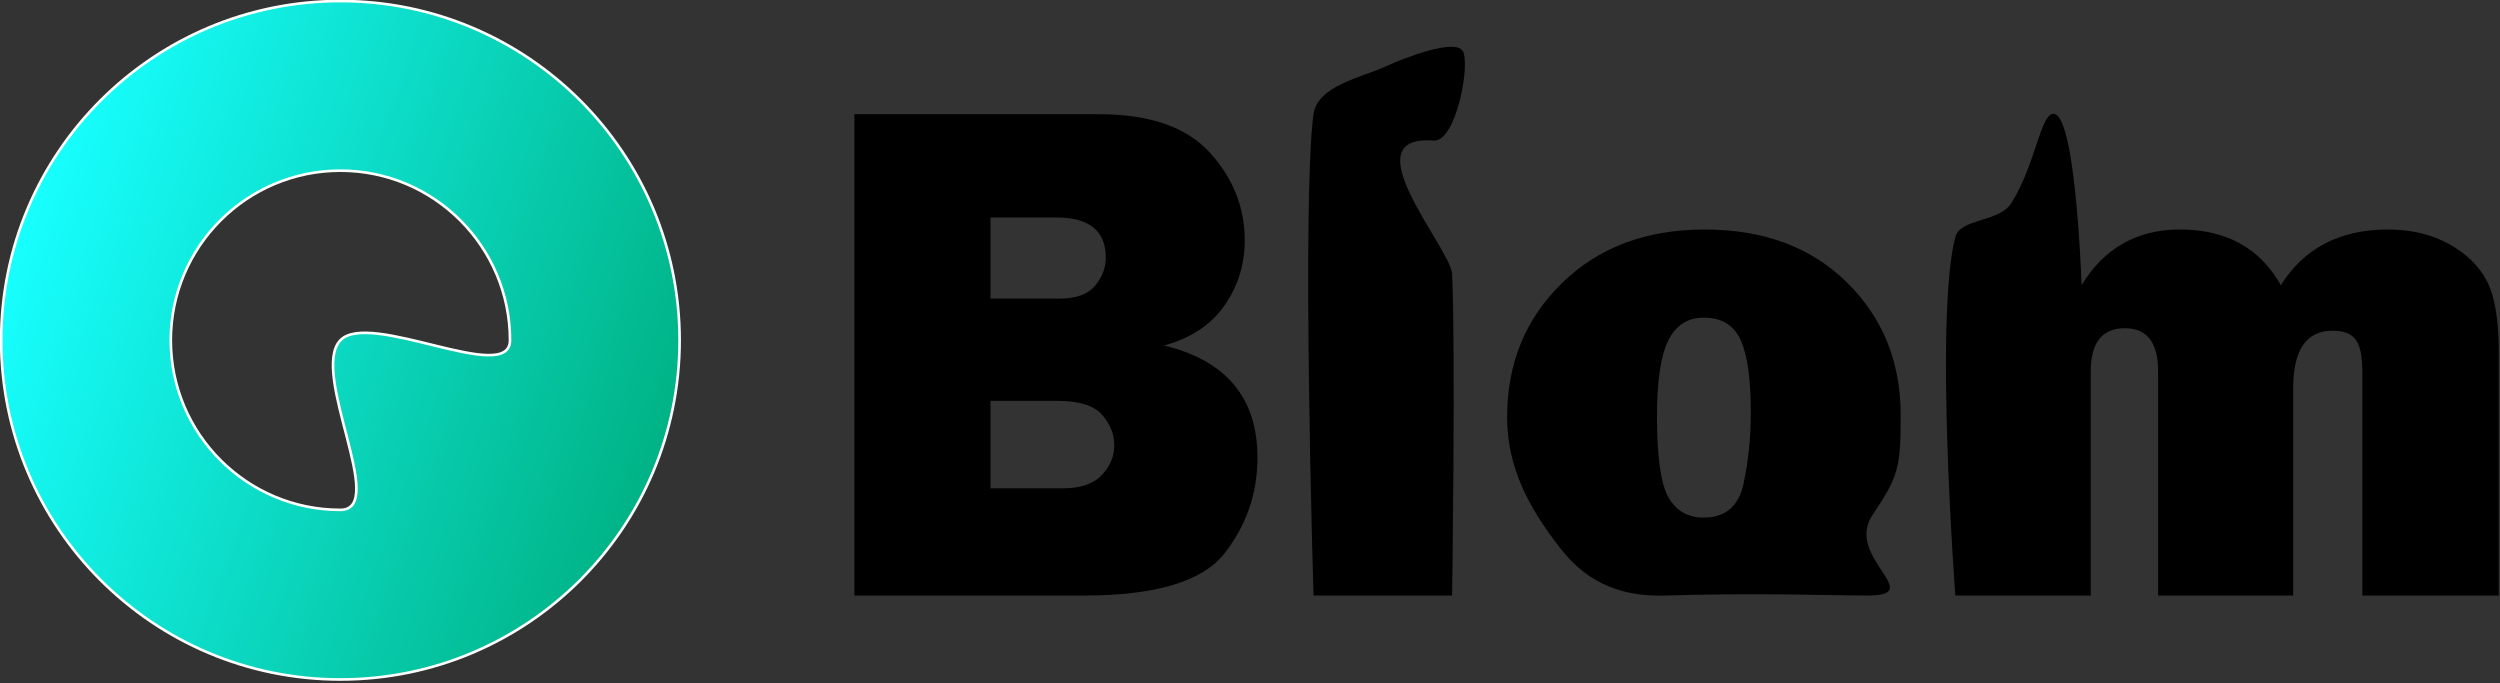 <?xml version="1.0" encoding="UTF-8" standalone="no"?>
<!DOCTYPE svg PUBLIC "-//W3C//DTD SVG 1.1//EN" "http://www.w3.org/Graphics/SVG/1.1/DTD/svg11.dtd">
<svg width="100%" height="100%" viewBox="0 0 948 259" version="1.1" xmlns="http://www.w3.org/2000/svg" xmlns:xlink="http://www.w3.org/1999/xlink" xml:space="preserve" xmlns:serif="http://www.serif.com/" style="fill-rule:evenodd;clip-rule:evenodd;stroke-linecap:round;stroke-linejoin:round;stroke-miterlimit:1.5;">
    <rect x="0" y="0" width="948" height="259" fill="#333333" stroke="none"/>
    <g transform="matrix(1,0,0,1,-84,-410.822)">
        <g transform="matrix(0.677,0,0,0.677,-51.628,147.192)">
            <path d="M391,390C495.864,390 581,475.136 581,580C581,684.864 495.864,770 391,770C286.136,770 201,684.864 201,580C201,475.136 286.136,390 391,390ZM391,485C443.432,485 486,527.568 486,580C486,605.442 407.309,562.94 391,580C373.698,598.099 417.99,675 391,675C338.568,675 296,632.432 296,580C296,527.568 338.568,485 391,485Z" style="fill:url(#_Linear1);stroke:white;stroke-width:1.48px;"/>
        </g>
        <g transform="matrix(11.411,0,0,11.411,-6149.94,-5266.52)">
            <g>
                <path d="M574.702,517.323L574.702,501.327L582.823,501.327C584.51,501.327 585.741,501.753 586.514,502.604C587.288,503.456 587.674,504.428 587.674,505.522C587.674,506.319 587.45,507.04 587,507.684C586.551,508.329 585.881,508.772 584.991,509.014C587.061,509.514 588.096,510.756 588.096,512.741C588.096,513.928 587.731,514.989 587,515.922C586.27,516.856 584.709,517.323 582.319,517.323L574.702,517.323ZM579.225,507.456L581.498,507.456C582.069,507.456 582.471,507.311 582.706,507.022C582.94,506.733 583.057,506.424 583.057,506.096C583.057,505.206 582.51,504.76 581.416,504.76L579.225,504.76L579.225,507.456ZM579.225,513.76L581.616,513.76C582.209,513.76 582.645,513.614 582.922,513.321C583.2,513.028 583.338,512.698 583.338,512.331C583.338,511.963 583.204,511.626 582.934,511.317C582.665,511.008 582.17,510.854 581.452,510.854L579.225,510.854L579.225,513.76Z" style="fill-rule:nonzero;"/>
                <path d="M594.915,499.223C595.185,499.632 594.702,502.26 593.951,502.203C591.147,501.992 594.528,505.796 594.565,506.634C594.682,509.3 594.565,517.323 594.565,517.323L589.959,517.323C589.959,517.323 589.563,504.256 589.959,501.327C590.087,500.384 591.569,500.1 592.336,499.749C593.031,499.432 594.646,498.814 594.915,499.223Z" style="fill-rule:nonzero;"/>
                <path d="M608.371,517.323C607.318,517.323 604.639,517.226 601.651,517.323C599.634,517.388 598.683,516.421 598.139,515.723C597.098,514.387 596.393,513.049 596.393,511.393C596.393,509.612 597,508.128 598.215,506.94C599.43,505.753 601.01,505.159 602.956,505.159C604.916,505.159 606.493,505.745 607.684,506.917C608.875,508.088 609.471,509.557 609.471,511.323C609.471,513.104 609.393,513.363 608.537,514.643C607.593,516.052 610.371,517.323 608.371,517.323ZM602.92,514.733C603.647,514.733 604.09,514.356 604.25,513.602C604.411,512.848 604.491,512.061 604.491,511.241C604.491,510.124 604.377,509.319 604.151,508.827C603.924,508.335 603.518,508.088 602.932,508.088C602.393,508.088 601.998,508.342 601.748,508.85C601.498,509.358 601.373,510.194 601.373,511.358C601.373,512.725 601.502,513.629 601.76,514.071C602.018,514.512 602.405,514.733 602.92,514.733Z" style="fill-rule:nonzero;"/>
                <path d="M629.346,517.323L624.811,517.323L624.811,509.87C624.811,509.37 624.739,509.02 624.594,508.821C624.45,508.622 624.194,508.522 623.827,508.522C622.952,508.522 622.514,509.159 622.514,510.432L622.514,517.323L618.026,517.323L618.026,509.87C618.026,508.917 617.659,508.44 616.924,508.44C616.166,508.44 615.788,508.917 615.788,509.87L615.788,517.323L611.288,517.323C611.288,517.323 610.588,508.071 611.288,505.405C611.448,504.794 612.743,504.912 613.141,504.293C613.973,503.001 614.134,501.146 614.606,501.327C615.032,501.49 615.265,503.563 615.381,505.159C615.456,506.183 615.483,507.01 615.483,507.01C616.233,505.776 617.323,505.159 618.752,505.159C620.291,505.159 621.409,505.776 622.104,507.01C622.877,505.776 624.065,505.159 625.666,505.159C626.432,505.159 627.106,505.319 627.688,505.639C628.27,505.96 628.692,506.372 628.954,506.876C629.215,507.379 629.346,508.159 629.346,509.213L629.346,517.323Z" style="fill-rule:nonzero;"/>
            </g>
        </g>
    </g>
    <defs>
        <linearGradient id="_Linear1" x1="0" y1="0" x2="1" y2="0" gradientUnits="userSpaceOnUse" gradientTransform="matrix(358.801,128.77,-128.77,358.801,210.598,517.411)"><stop offset="0" style="stop-color:rgb(23,255,255);stop-opacity:1"/><stop offset="1" style="stop-color:rgb(0,179,134);stop-opacity:1"/></linearGradient>
    </defs>
</svg>
